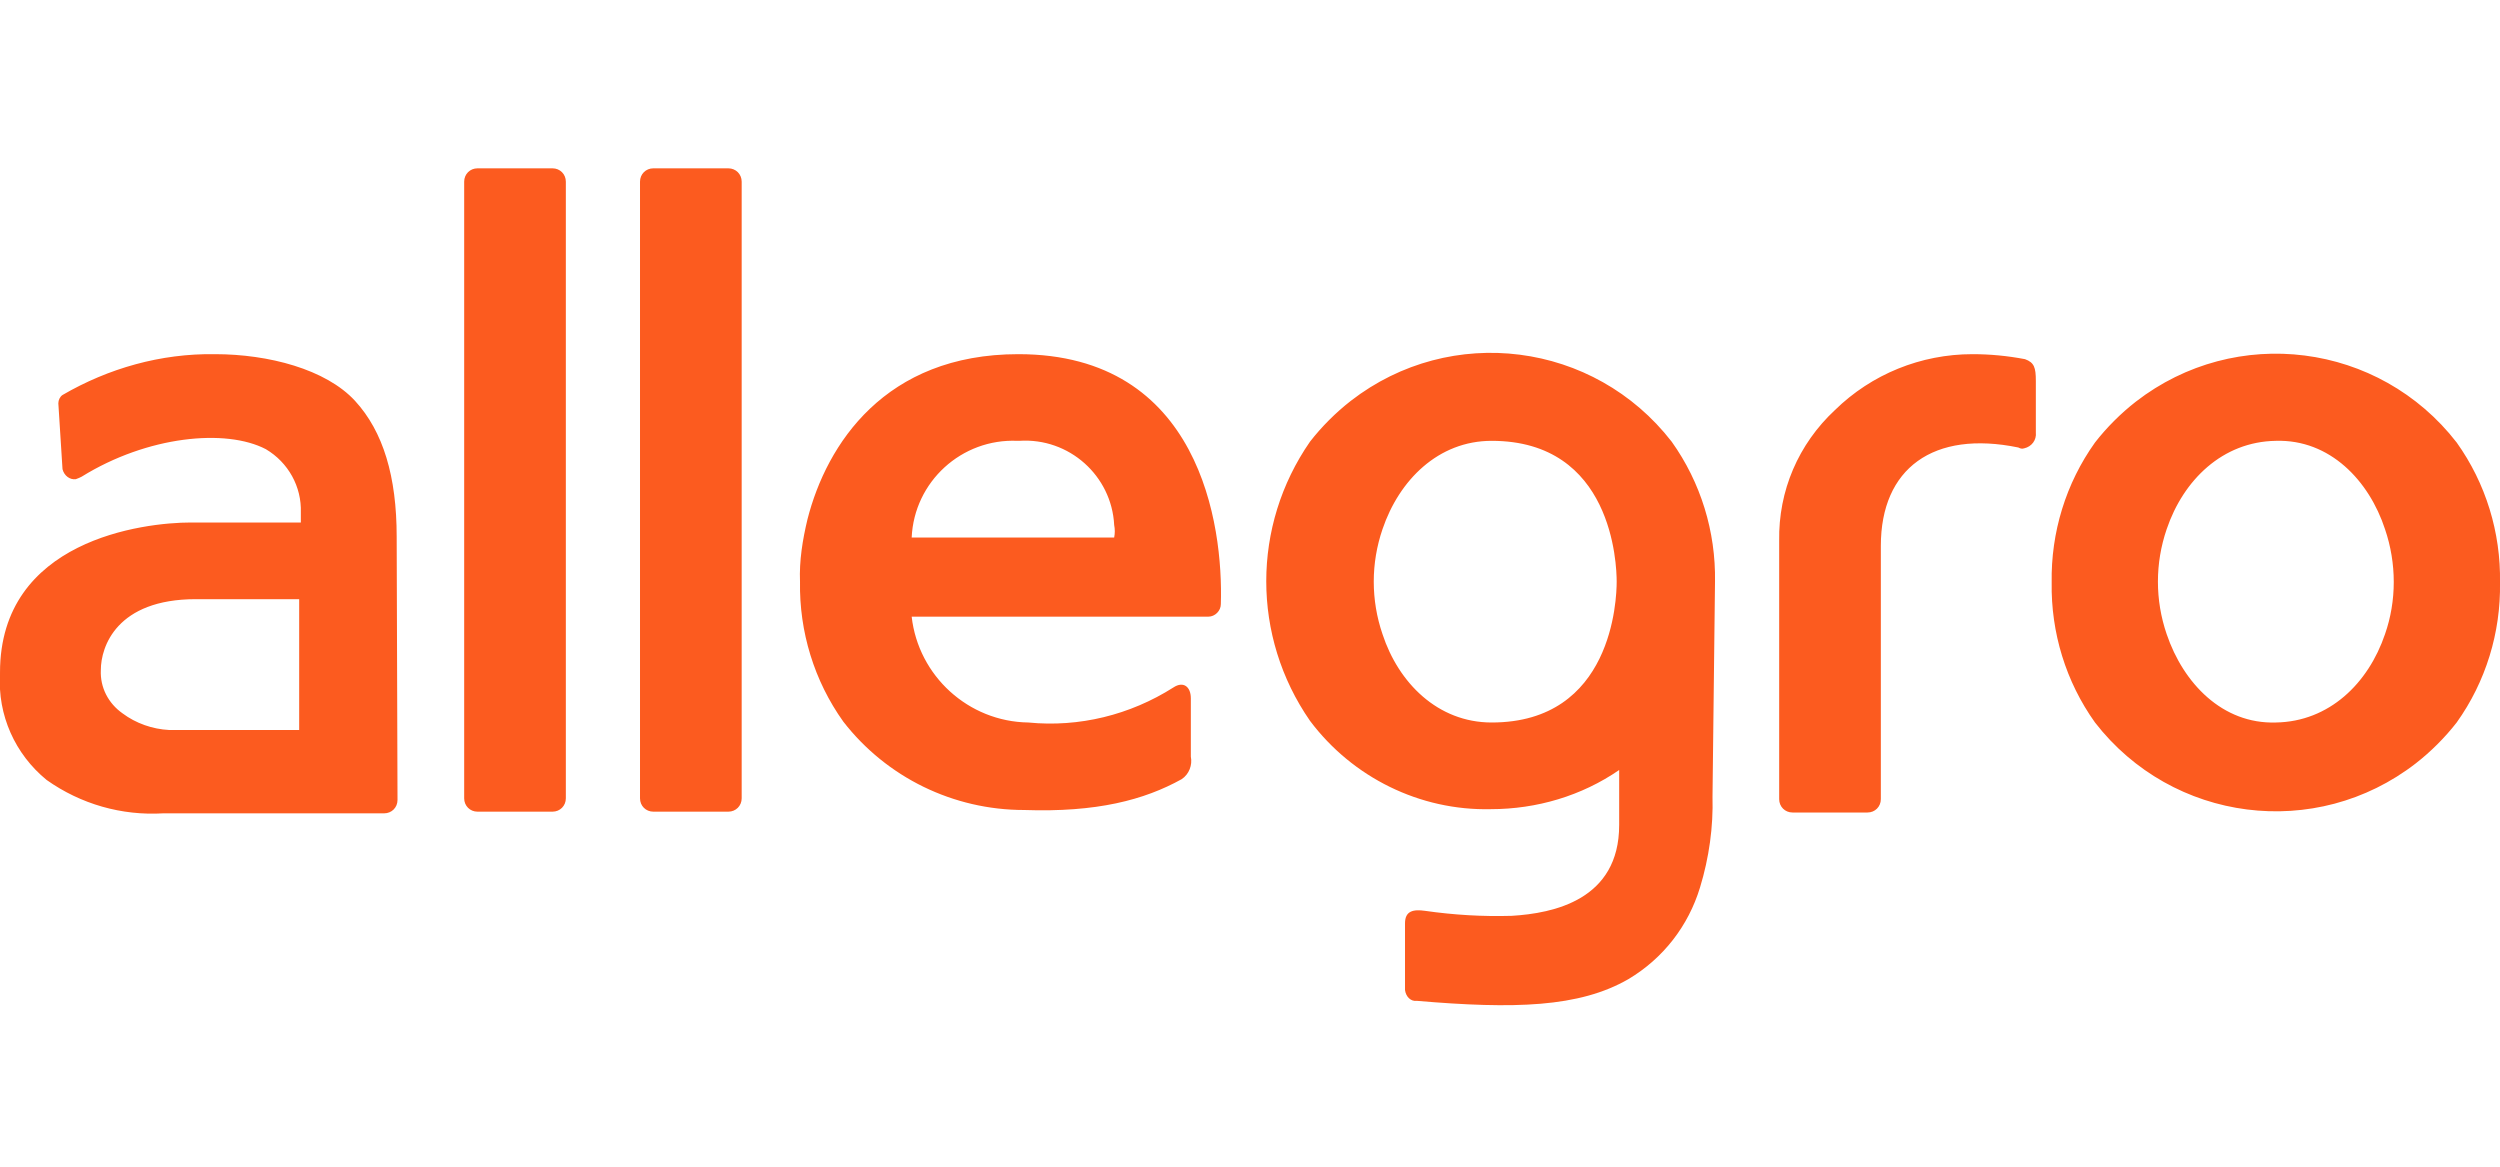 <svg width="300" height="140" viewBox="0 0 300 140" fill="none" xmlns="http://www.w3.org/2000/svg">
<g clip-path="url(#clip0_2656_187)">
<path d="M294.801 53.1C285.501 41.1 268.301 38.9 256.301 48.2C254.501 49.6 252.801 51.3 251.401 53.1C247.901 58 246.101 63.9 246.201 69.9C246.101 75.9 247.901 81.8 251.401 86.7C260.701 98.7 277.901 100.9 289.901 91.6C291.701 90.2 293.401 88.5 294.801 86.7C298.301 81.8 300.101 75.9 300.001 69.9C300.101 63.9 298.301 58 294.801 53.1ZM286.201 76.1C284.201 82 279.501 86.6 273.101 86.7C266.701 86.9 262.001 82 260.001 76.1C258.601 72 258.601 67.6 260.001 63.5C262.001 57.6 266.701 53 273.101 52.9C279.601 52.7 284.301 57.7 286.201 63.5C287.601 67.6 287.601 72.1 286.201 76.1ZM89.001 95.8C89.001 96.7 88.301 97.4 87.401 97.4H78.401C77.501 97.4 76.801 96.7 76.801 95.8V21.8C76.801 20.9 77.501 20.2 78.401 20.2H87.401C88.301 20.2 89.001 20.9 89.001 21.8V95.8ZM67.901 95.8C67.901 96.7 67.201 97.4 66.301 97.4H57.301C56.401 97.4 55.701 96.7 55.701 95.8V21.8C55.701 20.9 56.401 20.2 57.301 20.2H66.301C67.201 20.2 67.901 20.9 67.901 21.8V95.8ZM244.301 45.6V51.9C244.401 52.8 243.801 53.6 242.901 53.8C242.601 53.9 242.401 53.8 242.201 53.7C232.001 51.6 225.701 56.2 225.701 65.5V95.9C225.701 96.8 225.001 97.5 224.101 97.5H215.101C214.201 97.5 213.501 96.8 213.501 95.9V64.9C213.401 58.9 215.801 53.3 220.201 49.2C224.601 44.9 230.501 42.5 236.701 42.5C238.801 42.5 240.901 42.7 243.001 43.1C244.101 43.5 244.301 44.1 244.301 45.7V45.6ZM205.801 69.8C205.901 63.8 204.101 57.9 200.601 53C191.301 41 174.101 38.8 162.101 48.1C160.301 49.5 158.601 51.2 157.201 53C150.201 63.1 150.201 76.4 157.201 86.5C162.301 93.3 170.401 97.3 178.901 97.1C184.401 97.1 189.801 95.5 194.301 92.4V99C194.301 108 186.401 109.6 181.401 109.9C177.901 110 174.501 109.8 171.001 109.3C169.601 109.1 168.601 109.3 168.601 110.8V118.8C168.701 119.6 169.301 120.2 170.001 120.1C181.701 121.1 189.501 120.9 195.401 117.5C199.601 115 202.601 111.1 204.001 106.5C205.101 102.9 205.601 99.2 205.501 95.6L205.801 69.8ZM179.001 86.7C172.501 86.7 167.801 81.9 165.901 76.1C164.501 72 164.501 67.6 165.901 63.5C167.901 57.6 172.601 52.9 179.001 52.9C193.501 52.9 194.001 67.7 194.001 69.8C194.001 71.9 193.501 86.7 179.001 86.7ZM47.601 64.4C47.601 57.2 46.001 51.8 42.601 48.1C39.101 44.3 32.201 42.5 25.801 42.5C19.301 42.4 13.001 44.2 7.501 47.4C7.201 47.6 7.001 48 7.001 48.4L7.501 56.3C7.701 57.1 8.401 57.6 9.101 57.5C9.401 57.4 9.601 57.3 9.801 57.2C17.701 52.3 27.101 51.4 31.901 53.9C34.601 55.5 36.201 58.4 36.101 61.5V62.7H22.901C17.201 62.7 0.001 64.8 0.001 80.7V80.9C-0.299 85.8 1.801 90.5 5.601 93.6C9.701 96.5 14.601 97.9 19.601 97.6H46.101C47.001 97.6 47.701 96.9 47.701 96L47.601 64.4ZM35.901 87.6H20.301C18.301 87.5 16.301 86.8 14.701 85.6C13.001 84.4 12.001 82.5 12.101 80.4C12.101 77.6 14.001 71.9 23.501 71.9H35.901C35.901 72.1 35.901 87.6 35.901 87.6ZM122.201 42.5C106.201 42.5 99.201 53.3 96.901 62.3C96.301 64.8 95.901 67.3 96.001 69.8C95.901 75.8 97.701 81.7 101.201 86.6C106.401 93.3 114.401 97.2 122.901 97.2C131.601 97.5 137.301 96 141.801 93.5C142.701 92.9 143.101 91.8 142.901 90.8V83.8C142.901 82.4 142.001 81.7 140.801 82.5C135.601 85.8 129.501 87.3 123.401 86.7C116.201 86.6 110.201 81.1 109.401 74H145.001C145.801 74 146.501 73.3 146.501 72.5C146.801 63 144.001 42.5 122.201 42.5ZM109.401 64.5C109.701 57.8 115.401 52.6 122.101 52.9C122.201 52.9 122.201 52.9 122.301 52.9C128.301 52.5 133.401 57.1 133.701 63C133.801 63.5 133.801 64 133.701 64.5H109.401Z" fill="#FC5B1F"/>
</g>
<defs>
<clipPath id="clip0_2656_187">
<rect width="300" height="140" fill="white"/>
</clipPath>
</defs>
</svg>
